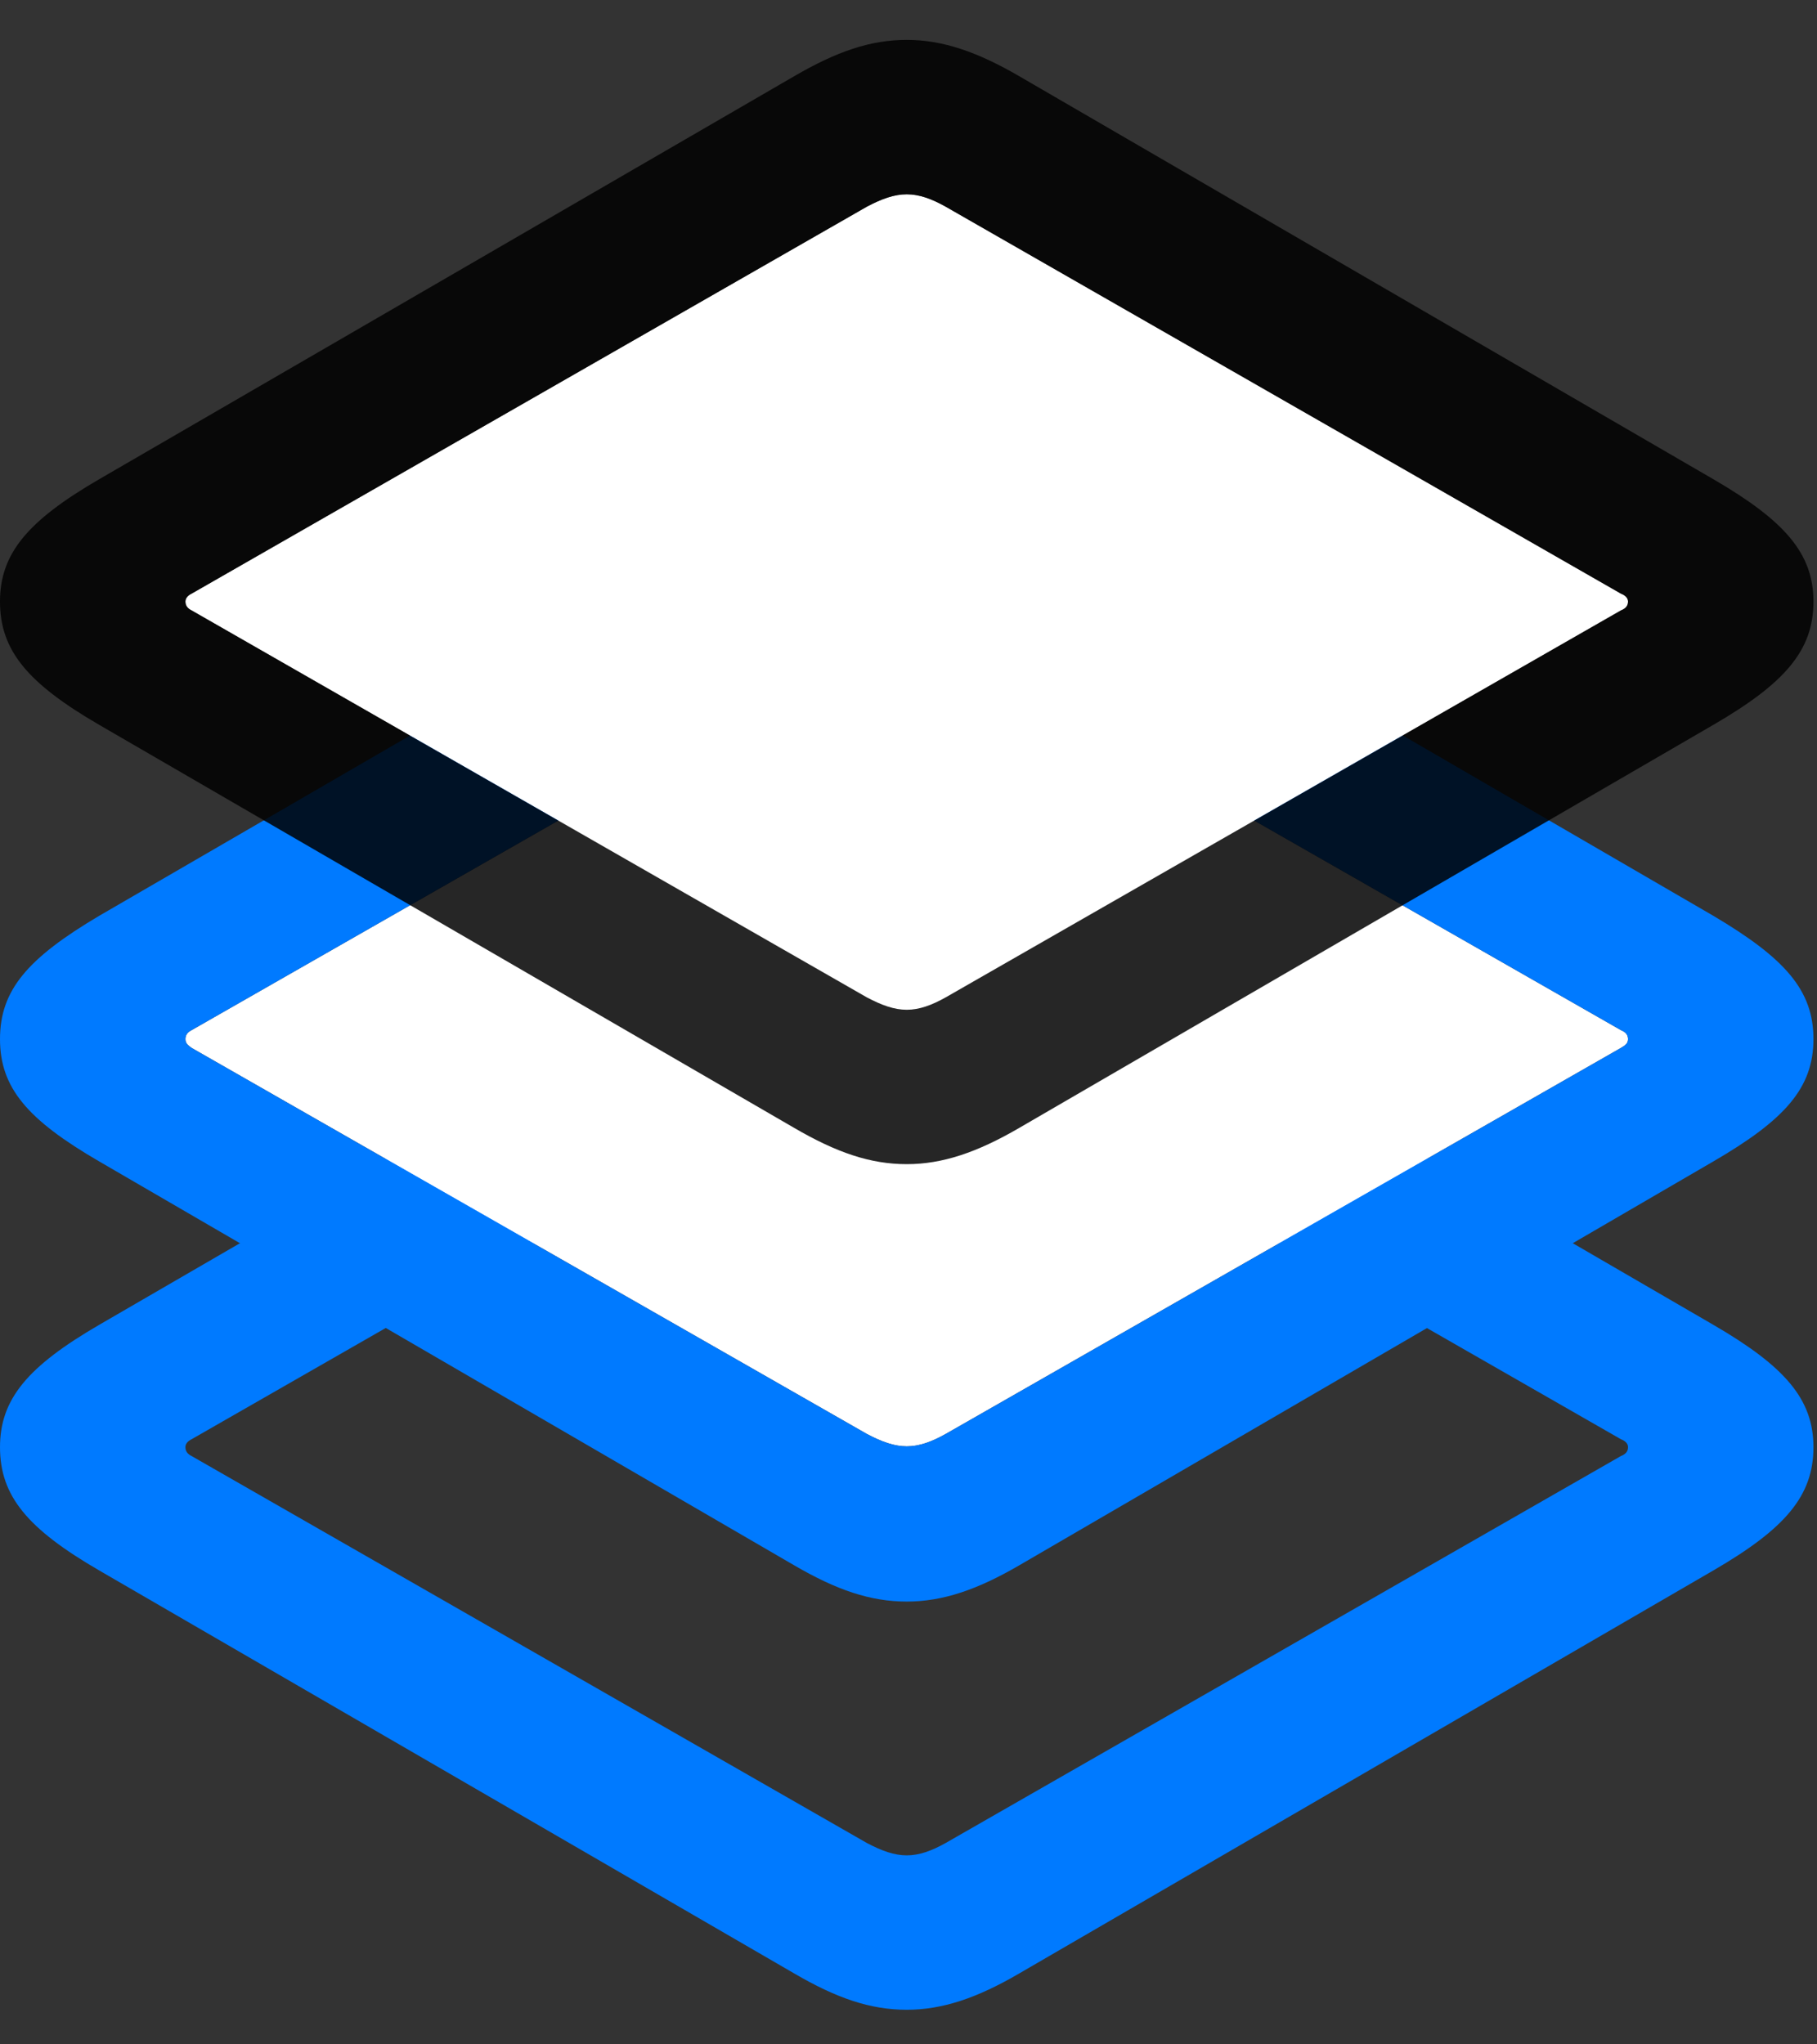 <svg width="24" height="27" viewBox="0 0 24 27" fill="none" xmlns="http://www.w3.org/2000/svg">
<rect x="0" y="0" width="24" height="27" fill="#333333" stroke="none"/>
<path d="M11.977 26.543C12.445 26.543 12.902 26.391 13.465 26.062L22.629 20.742C23.578 20.191 23.953 19.758 23.953 19.113C23.953 18.48 23.578 18.047 22.629 17.496L13.465 12.176C12.902 11.848 12.445 11.695 11.977 11.695C11.496 11.695 11.051 11.848 10.488 12.176L1.312 17.496C0.363 18.047 0 18.48 0 19.113C0 19.758 0.363 20.191 1.312 20.742L10.488 26.062C11.051 26.391 11.496 26.543 11.977 26.543ZM11.977 24.504C11.812 24.504 11.648 24.445 11.449 24.34L2.531 19.23C2.484 19.207 2.449 19.172 2.449 19.113C2.449 19.066 2.484 19.031 2.531 19.008L11.449 13.898C11.648 13.793 11.812 13.734 11.977 13.734C12.141 13.734 12.305 13.793 12.492 13.898L21.41 19.008C21.469 19.031 21.504 19.066 21.504 19.113C21.504 19.172 21.469 19.207 21.41 19.23L12.492 24.34C12.305 24.445 12.141 24.504 11.977 24.504Z" fill="#007AFF"/>
<path d="M11.977 19.102C11.812 19.102 11.648 19.043 11.449 18.938L2.531 13.84C2.484 13.805 2.449 13.781 2.449 13.723C2.449 13.664 2.484 13.629 2.531 13.605L11.449 8.508C11.648 8.391 11.812 8.344 11.977 8.344C12.141 8.344 12.305 8.391 12.492 8.508L21.41 13.605C21.469 13.629 21.504 13.664 21.504 13.723C21.504 13.781 21.469 13.805 21.41 13.84L12.492 18.938C12.305 19.043 12.141 19.102 11.977 19.102Z" fill="white"/>
<path d="M11.977 21.152C12.445 21.152 12.902 21 13.465 20.672L22.629 15.34C23.578 14.789 23.953 14.367 23.953 13.723C23.953 13.078 23.578 12.656 22.629 12.094L13.465 6.773C12.902 6.445 12.445 6.293 11.977 6.293C11.496 6.293 11.051 6.445 10.488 6.773L1.312 12.094C0.363 12.656 0 13.078 0 13.723C0 14.367 0.363 14.789 1.312 15.34L10.488 20.672C11.051 21 11.496 21.152 11.977 21.152ZM11.977 19.102C11.812 19.102 11.648 19.043 11.449 18.938L2.531 13.84C2.484 13.805 2.449 13.781 2.449 13.723C2.449 13.664 2.484 13.629 2.531 13.605L11.449 8.508C11.648 8.391 11.812 8.344 11.977 8.344C12.141 8.344 12.305 8.391 12.492 8.508L21.41 13.605C21.469 13.629 21.504 13.664 21.504 13.723C21.504 13.781 21.469 13.805 21.41 13.84L12.492 18.938C12.305 19.043 12.141 19.102 11.977 19.102Z" fill="#007AFF"/>
<path d="M11.977 13.336C11.812 13.336 11.648 13.277 11.449 13.172L2.531 8.062C2.484 8.039 2.449 8.004 2.449 7.945C2.449 7.898 2.484 7.863 2.531 7.84L11.449 2.73C11.648 2.625 11.812 2.566 11.977 2.566C12.141 2.566 12.305 2.625 12.492 2.73L21.41 7.84C21.469 7.863 21.504 7.898 21.504 7.945C21.504 8.004 21.469 8.039 21.41 8.062L12.492 13.172C12.305 13.277 12.141 13.336 11.977 13.336Z" fill="white"/>
<path d="M11.977 15.375C12.445 15.375 12.902 15.223 13.465 14.895L22.629 9.574C23.578 9.023 23.953 8.59 23.953 7.945C23.953 7.312 23.578 6.879 22.629 6.328L13.465 1.008C12.902 0.68 12.445 0.527 11.977 0.527C11.496 0.527 11.051 0.68 10.488 1.008L1.312 6.328C0.363 6.879 0 7.312 0 7.945C0 8.59 0.363 9.023 1.312 9.574L10.488 14.895C11.051 15.223 11.496 15.375 11.977 15.375ZM11.977 13.336C11.812 13.336 11.648 13.277 11.449 13.172L2.531 8.062C2.484 8.039 2.449 8.004 2.449 7.945C2.449 7.898 2.484 7.863 2.531 7.84L11.449 2.73C11.648 2.625 11.812 2.566 11.977 2.566C12.141 2.566 12.305 2.625 12.492 2.73L21.41 7.84C21.469 7.863 21.504 7.898 21.504 7.945C21.504 8.004 21.469 8.039 21.41 8.062L12.492 13.172C12.305 13.277 12.141 13.336 11.977 13.336Z" fill="black" fill-opacity="0.85"/>
</svg>
